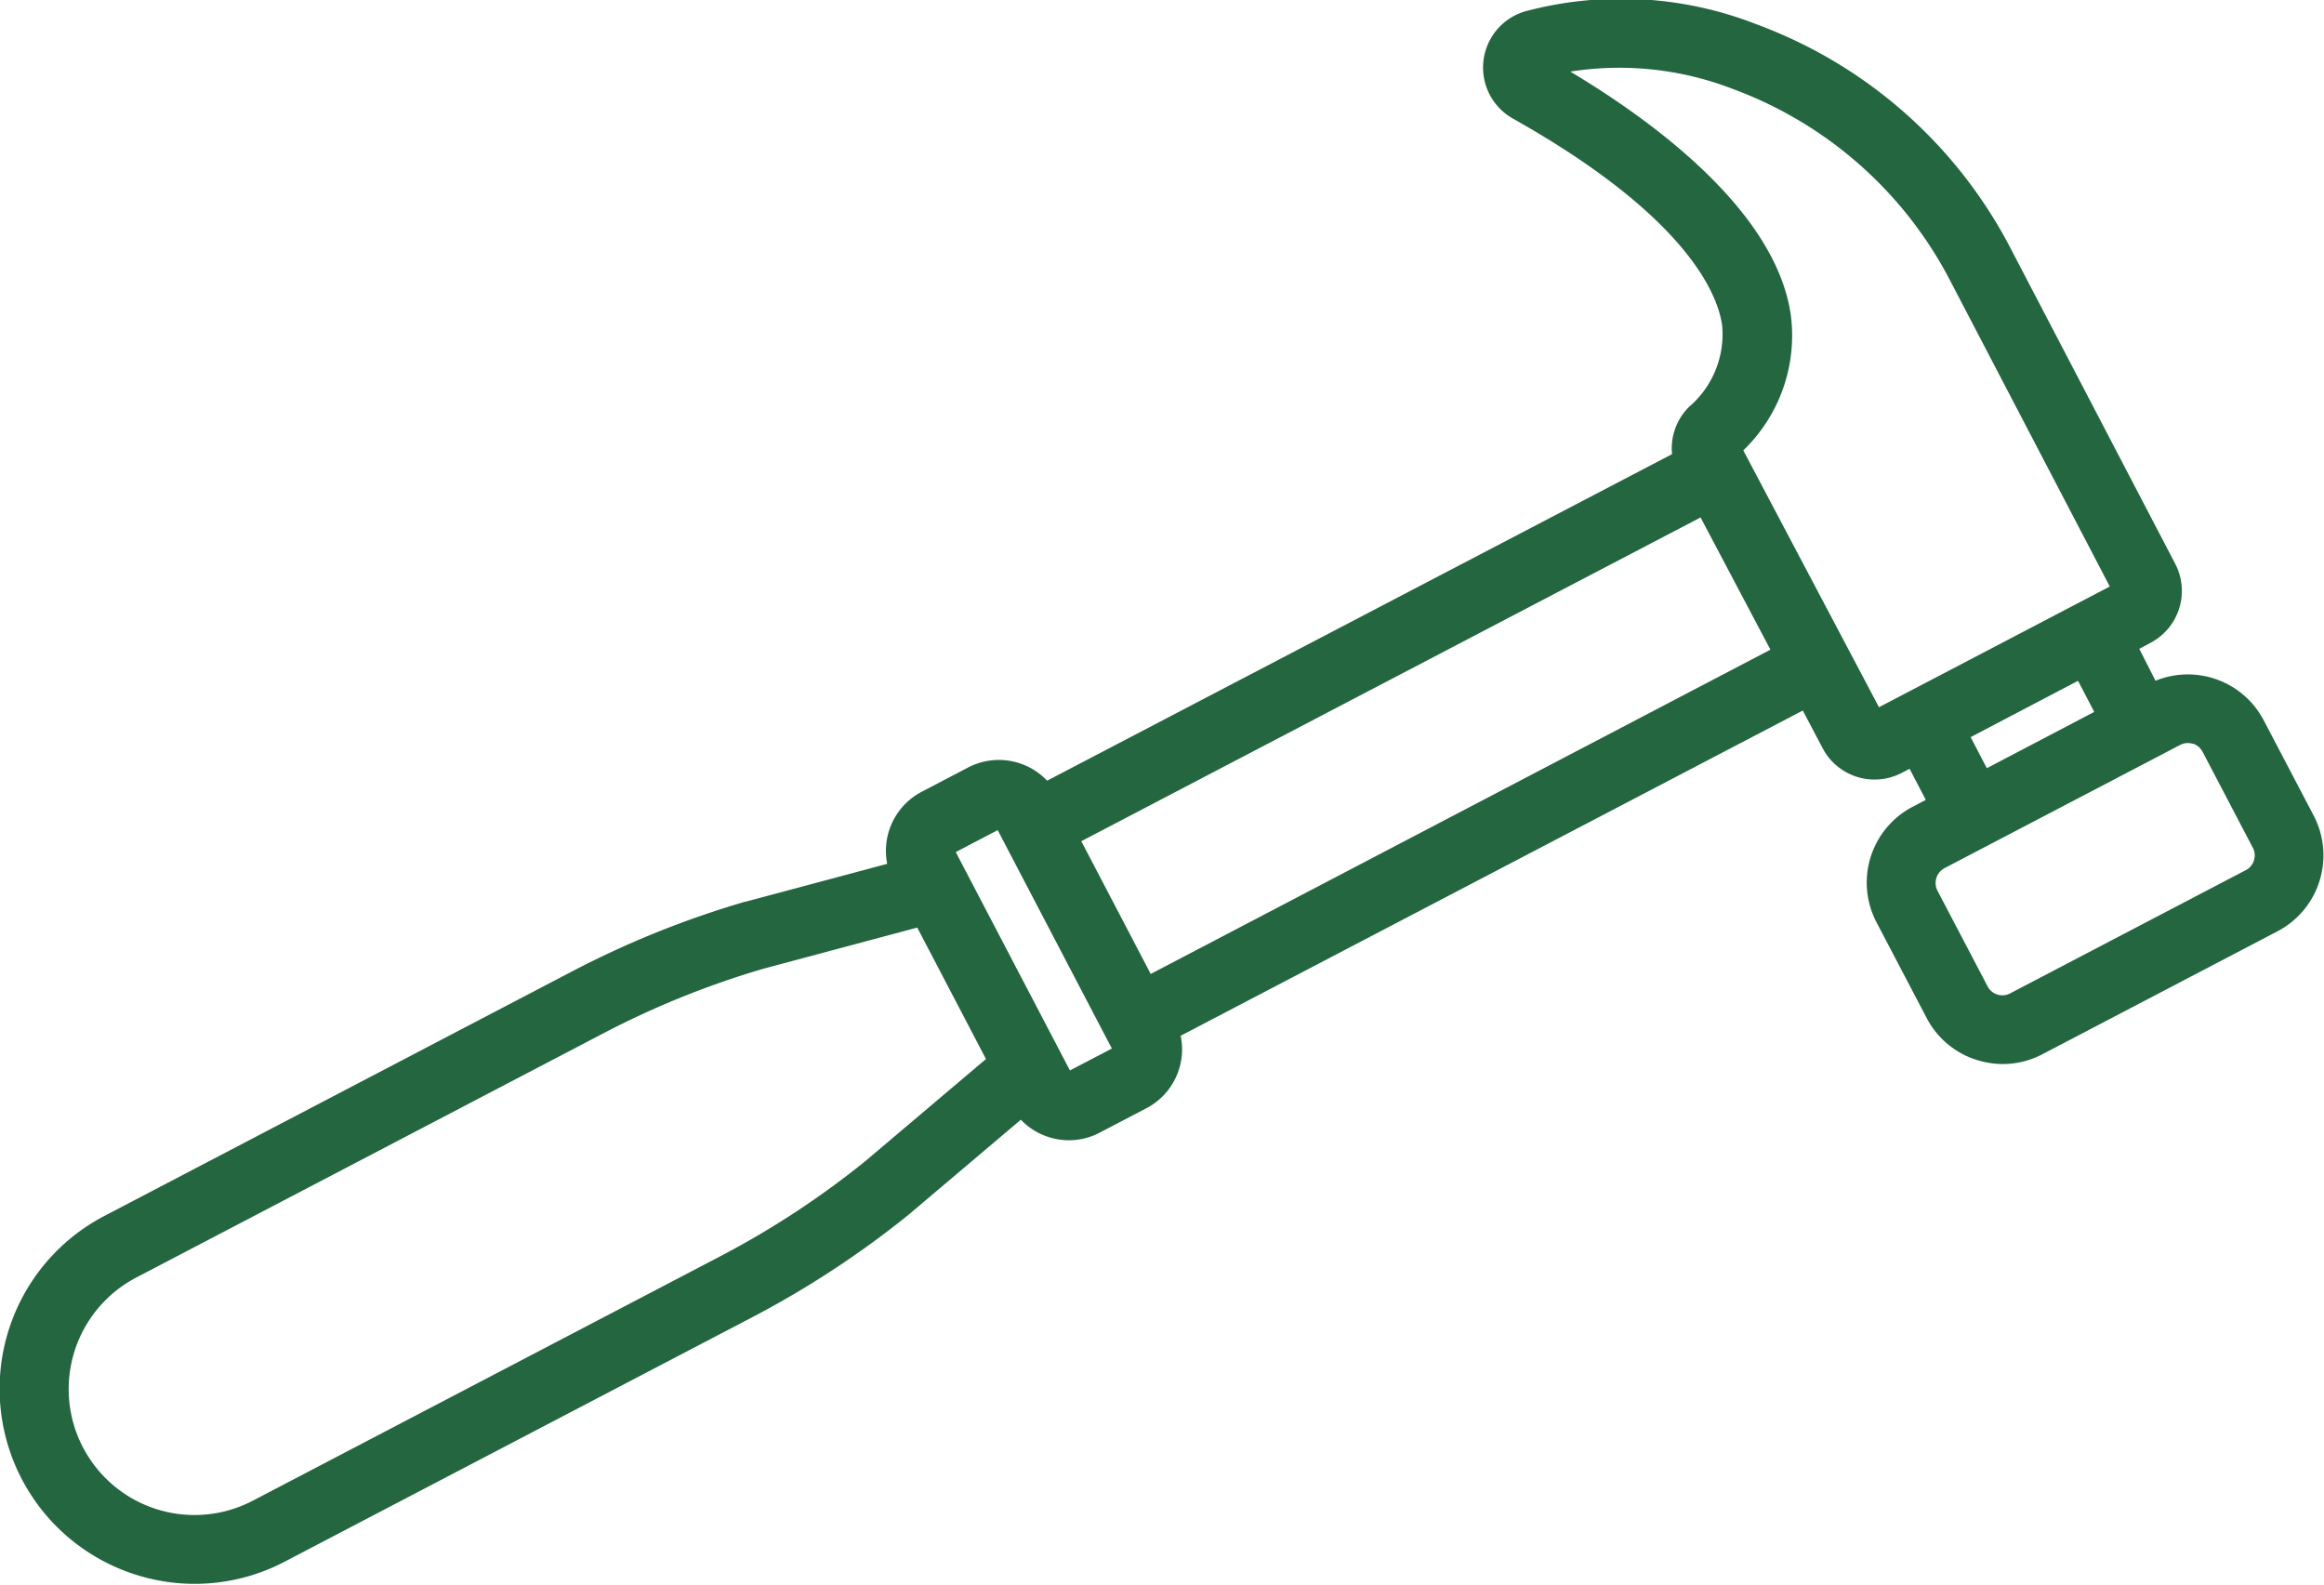 <svg xmlns="http://www.w3.org/2000/svg" width="41.281" height="28.156" viewBox="0 0 41.281 28.156">
  <defs>
    <style>
      .cls-1 {
        fill: #23663f;
        fill-rule: evenodd;
      }
    </style>
  </defs>
  <path id="marteau" class="cls-1" d="M143.1,51.492l-0.891-1.7a1.522,1.522,0,0,0-1.921-.7L140,48.525l0.2-.107a1.042,1.042,0,0,0,.44-1.4l-2.959-5.67a8.333,8.333,0,0,0-3.759-3.611c-0.232-.111-0.47-0.212-0.706-0.3a6.615,6.615,0,0,0-4.115-.238,1.04,1.04,0,0,0-.226,1.908c3.137,1.763,3.643,3.155,3.715,3.671A1.694,1.694,0,0,1,132,44.229a1.042,1.042,0,0,0-.3.838l-11.1,5.8a1.181,1.181,0,0,0-1.4-.236l-0.832.435a1.185,1.185,0,0,0-.609,1.278l-2.516.673-0.009,0a16.779,16.779,0,0,0-3.073,1.238L103.851,58.6a3.463,3.463,0,0,0,.4,6.315c0.056,0.021.112,0.04,0.17,0.058a3.439,3.439,0,0,0,2.64-.236l8.306-4.342a16.859,16.859,0,0,0,2.774-1.82l1.992-1.686a1.177,1.177,0,0,0,.442.29l0.058,0.02a1.171,1.171,0,0,0,.9-0.08l0.832-.435a1.179,1.179,0,0,0,.607-1.286l11.051-5.777,0.354,0.672a1.042,1.042,0,0,0,1.4.437l0.143-.074,0.288,0.552-0.233.122a1.52,1.52,0,0,0-.643,2.052l0.891,1.7a1.515,1.515,0,0,0,.818.721l0.075,0.025a1.509,1.509,0,0,0,1.159-.1l4.186-2.189A1.523,1.523,0,0,0,143.1,51.492ZM121.75,55.625l-0.745.389-2.028-3.879,0.745-.39Zm-18.276,7.085a2.237,2.237,0,0,1,.945-3.017l8.307-4.343a15.625,15.625,0,0,1,2.841-1.145l2.726-.729,1.221,2.335-2.152,1.821a15.618,15.618,0,0,1-2.564,1.681l-8.307,4.343A2.234,2.234,0,0,1,103.474,62.709ZM133.448,48.54L122.44,54.3l-1.233-2.358,11-5.751Zm0.363-5.935c-0.259-1.865-2.481-3.475-3.918-4.333a5.588,5.588,0,0,1,2.9.313,7.127,7.127,0,0,1,3.81,3.328l2.873,5.505-4.1,2.144L132.966,45A2.832,2.832,0,0,0,133.811,42.605Zm8.225,9.679a0.288,0.288,0,0,1-.144.172l-4.186,2.189a0.295,0.295,0,0,1-.4-0.124l-0.891-1.7a0.3,0.3,0,0,1,.124-0.4l4.187-2.189a0.292,0.292,0,0,1,.224-0.02l0.014,0a0.3,0.3,0,0,1,.159.139l0.89,1.7A0.287,0.287,0,0,1,142.036,52.284ZM139.2,49.645l-1.908,1-0.288-.552,1.908-1Z" transform="translate(-102 -37)"/>
</svg>
